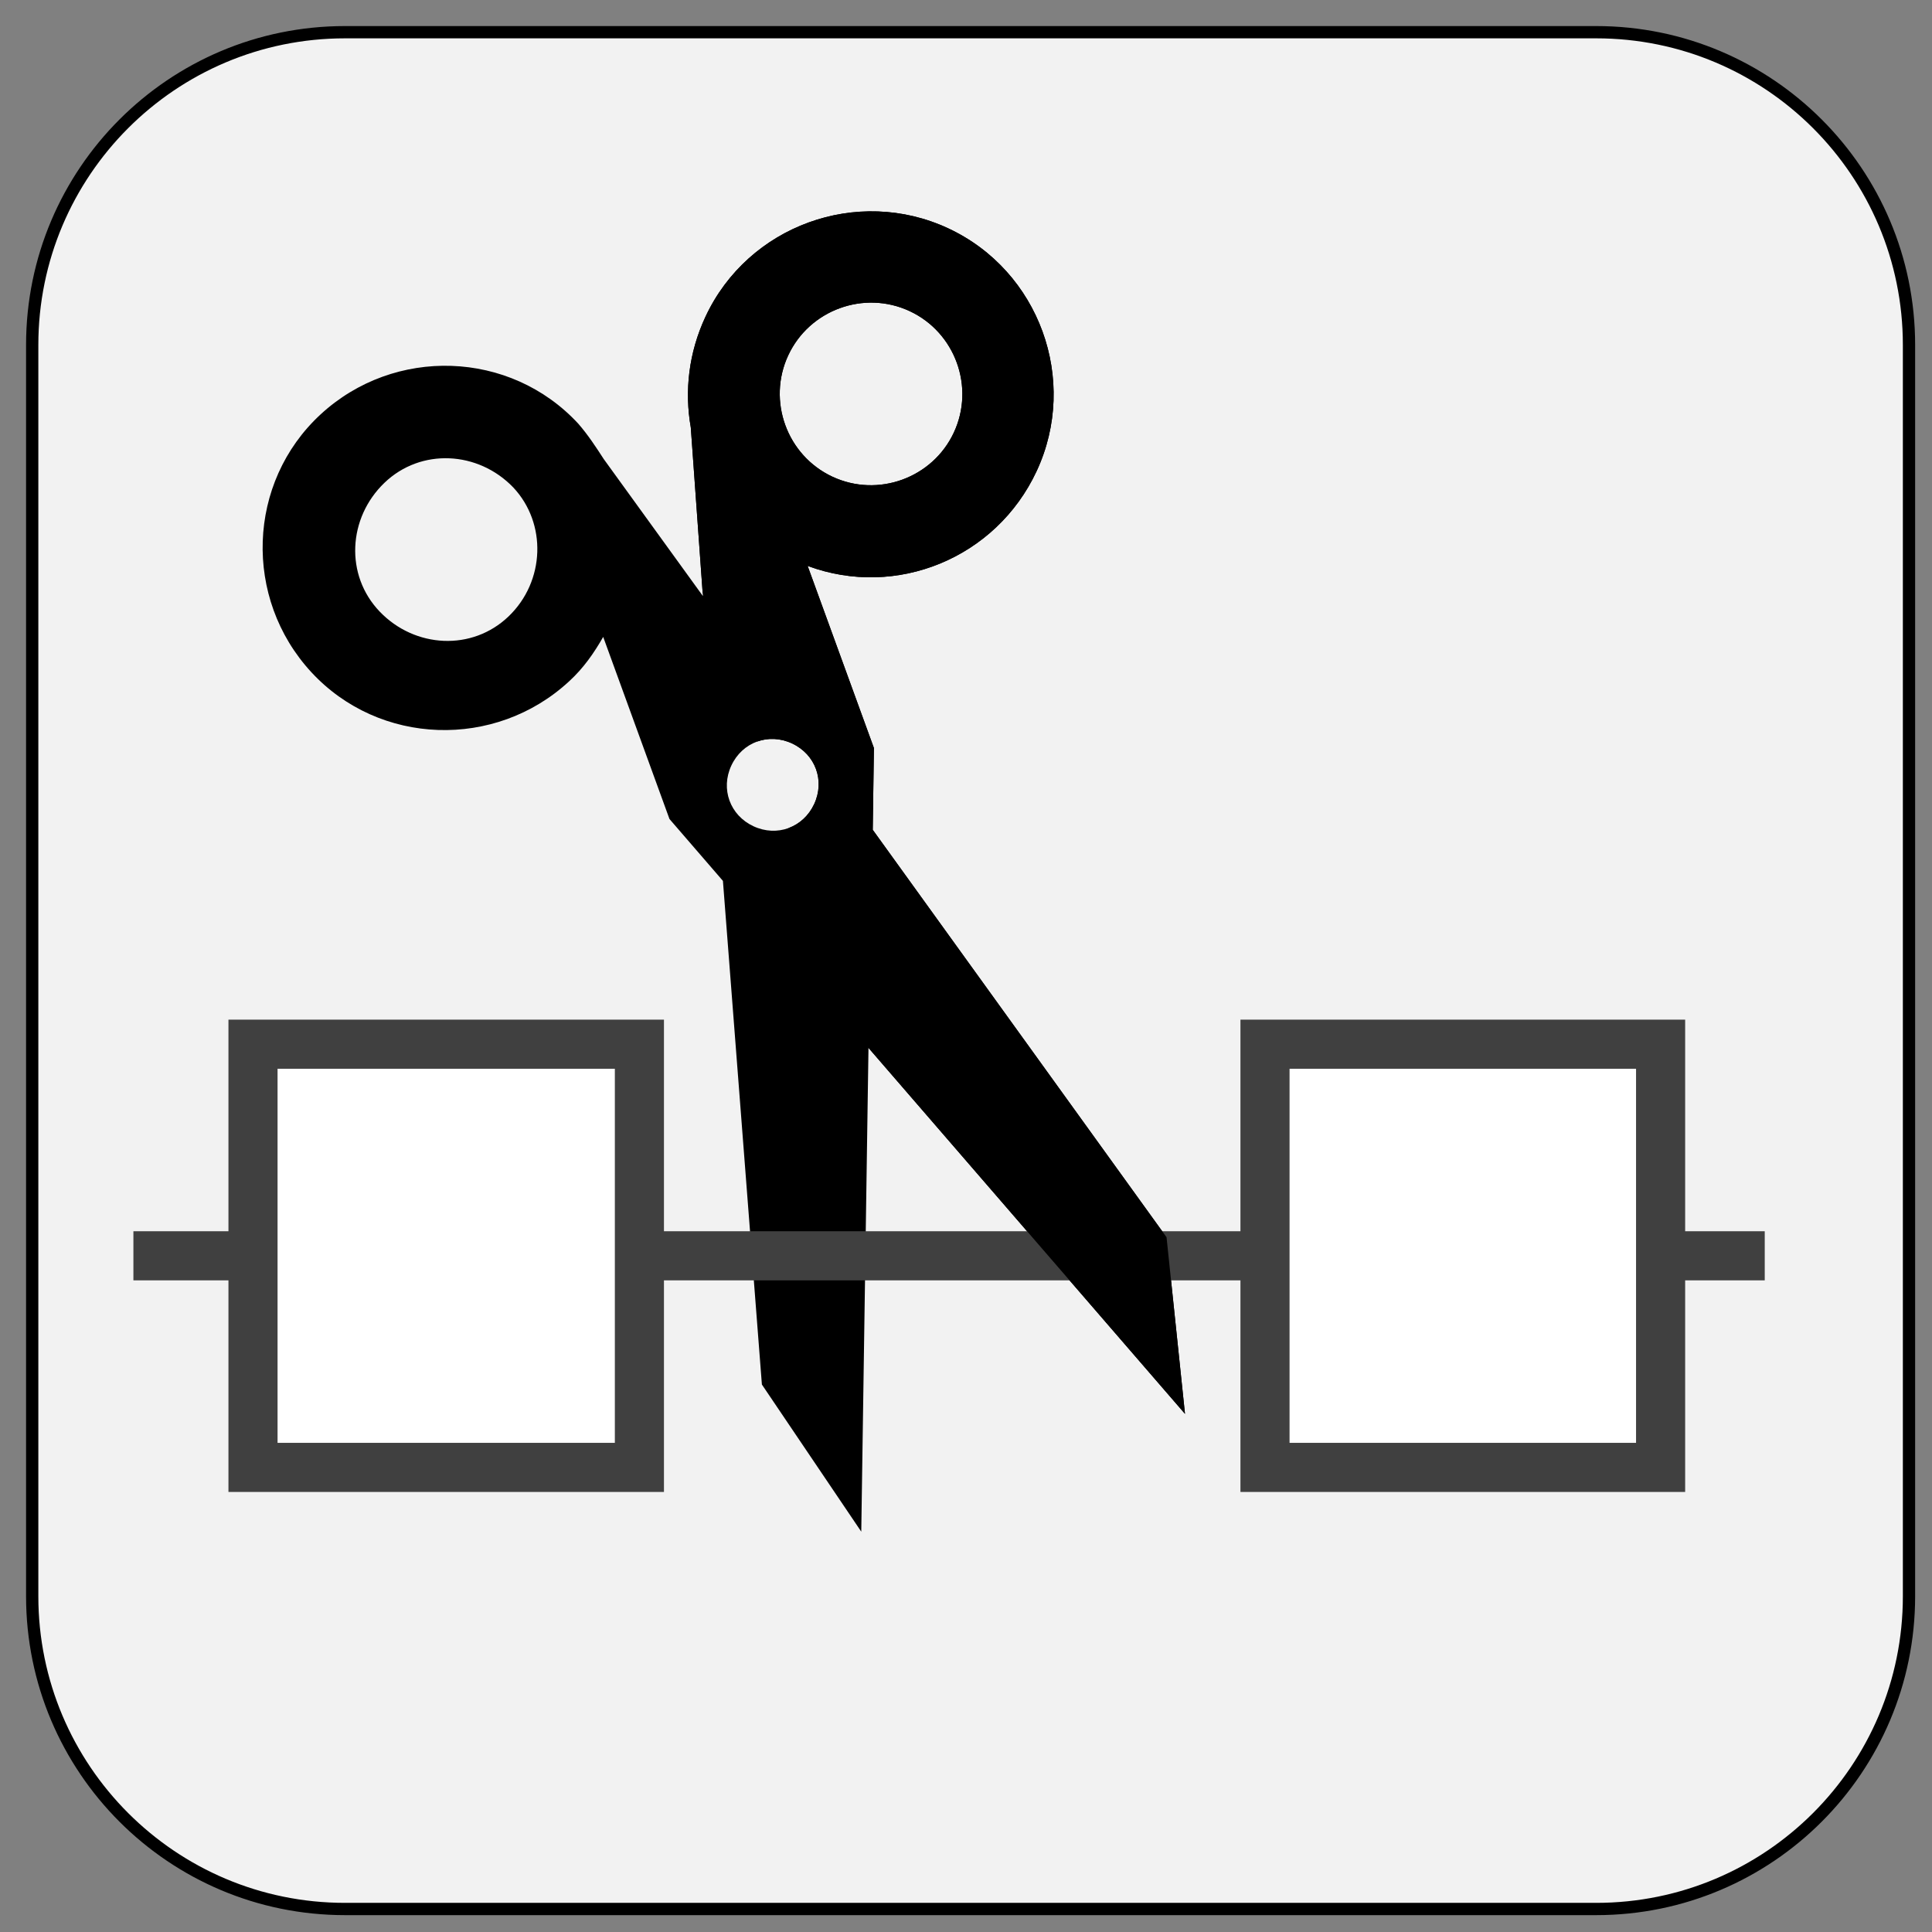 <?xml version="1.0" encoding="UTF-8" standalone="no"?>
<svg
   width="210"
   height="210"
   overflow="hidden"
   version="1.1"
   id="svg472"
   sodipodi:docname="wire-cut-icon-thin.svg"
   inkscape:version="1.2.2 (b0a8486, 2022-12-01)"
   xmlns:inkscape="http://www.inkscape.org/namespaces/inkscape"
   xmlns:sodipodi="http://sodipodi.sourceforge.net/DTD/sodipodi-0.dtd"
   xmlns="http://www.w3.org/2000/svg"
   xmlns:svg="http://www.w3.org/2000/svg">
  <rect width="100%" height="100%" fill="#808080" stroke="none"/>
  <sodipodi:namedview
     id="namedview474"
     pagecolor="#ffffff"
     bordercolor="#000000"
     borderopacity="0.25"
     inkscape:showpageshadow="2"
     inkscape:pageopacity="0.0"
     inkscape:pagecheckerboard="true"
     inkscape:deskcolor="#d1d1d1"
     showgrid="false"
     inkscape:zoom="4.8904762"
     inkscape:cx="80.769231"
     inkscape:cy="105"
     inkscape:window-width="2560"
     inkscape:window-height="1359"
     inkscape:window-x="1920"
     inkscape:window-y="25"
     inkscape:window-maximized="0"
     inkscape:current-layer="svg472" />
  <defs
     id="defs442">
    <clipPath
       id="clip0">
      <rect
         x="0"
         y="0"
         width="210"
         height="210"
         id="rect421" />
    </clipPath>
    <clipPath
       id="clip1">
      <path
         d="M-19.965 128.129 47.175-15.853 191.156 51.287 124.017 195.268Z"
         fill-rule="evenodd"
         clip-rule="evenodd"
         id="path424" />
    </clipPath>
    <clipPath
       id="clip2">
      <path
         d="M-19.965 128.129 47.175-15.853 191.156 51.287 124.017 195.268Z"
         fill-rule="evenodd"
         clip-rule="evenodd"
         id="path427" />
    </clipPath>
    <clipPath
       id="clip3">
      <path
         d="M-19.965 128.129 47.175-15.853 191.156 51.287 124.017 195.268Z"
         fill-rule="evenodd"
         clip-rule="evenodd"
         id="path430" />
    </clipPath>
    <clipPath
       id="clip4">
      <path
         d="M124.017 195.268 47.175-15.853 191.156 51.287Z"
         fill-rule="evenodd"
         clip-rule="evenodd"
         id="path433" />
    </clipPath>
    <clipPath
       id="clip5">
      <path
         d="M-19.965 128.129 47.175-15.853 191.156 51.287 124.017 195.268Z"
         fill-rule="evenodd"
         clip-rule="evenodd"
         id="path436" />
    </clipPath>
    <clipPath
       id="clip6">
      <path
         d="M-19.965 128.129 47.175-15.853 191.156 51.287 124.017 195.268Z"
         fill-rule="evenodd"
         clip-rule="evenodd"
         id="path439" />
    </clipPath>
  </defs>
  <g
     clip-path="url(#clip0)"
     id="g470">
    <path
       d="M3.5 37.501C3.5 18.723 18.723 3.5 37.501 3.5L173.499 3.5C192.277 3.5 207.5 18.723 207.5 37.501L207.5 173.499C207.5 192.277 192.277 207.5 173.499 207.5L37.501 207.5C18.723 207.5 3.5 192.277 3.5 173.499Z"
       stroke="#000000"
       stroke-width="1.334"
       stroke-miterlimit="8"
       fill="#F2F2F2"
       fill-rule="evenodd"
       id="path446" />
    <g
       clip-path="url(#clip1)"
       id="g454">
      <g
         clip-path="url(#clip2)"
         id="g452">
        <g
           clip-path="url(#clip3)"
           id="g450">
          <path
             d="M103.678 47.014C101.37 51.963 95.433 54.124 90.483 51.816 85.534 49.508 83.373 43.571 85.68 38.621 87.988 33.672 93.926 31.511 98.876 33.819 103.825 36.126 105.986 42.064 103.678 47.014ZM55.287 66.993C51.319 70.803 45.091 70.455 41.281 66.487 37.47 62.519 37.818 56.291 41.786 52.48 45.754 48.67 51.983 49.018 55.793 52.986 59.453 56.884 59.255 63.182 55.287 66.993ZM88.494 87.407C87.305 89.957 84.446 90.998 81.897 89.809 79.347 88.62 78.306 85.761 79.495 83.211 80.684 80.662 83.543 79.621 86.093 80.81 88.642 81.999 89.683 84.858 88.494 87.407ZM76.682 34.425C74.863 38.324 74.385 42.483 75.086 46.462L76.401 64.787 65.629 49.904C64.779 48.595 63.929 47.285 62.859 46.056 55.458 38.04 42.861 37.644 34.846 45.044 26.83 52.445 26.434 65.042 33.834 73.057 41.235 81.073 53.832 81.469 61.847 74.069 63.436 72.619 64.576 70.959 65.565 69.229L72.769 89.022 78.579 95.748 82.814 150.492 93.616 166.485 94.4 113.899 128.803 153.678 126.798 134.484 94.863 90.195 94.991 81.307 87.787 61.514C97.435 65.101 108.271 60.659 112.677 51.21 117.293 41.311 112.971 29.436 103.072 24.82 93.173 20.204 81.297 24.526 76.682 34.425Z"
             id="path448" />
        </g>
      </g>
    </g>
    <path
       d="M14.5 136.5 191.82 136.5"
       stroke="#404040"
       stroke-width="5.338"
       stroke-miterlimit="8"
       fill="none"
       fill-rule="evenodd"
       id="path456" />
    <rect
       x="27.5"
       y="113.5"
       width="42"
       height="46"
       stroke="#404040"
       stroke-width="5.338"
       stroke-miterlimit="8"
       fill="#FFFFFF"
       id="rect458" />
    <rect
       x="137.5"
       y="113.5"
       width="43"
       height="46"
       stroke="#404040"
       stroke-width="5.338"
       stroke-miterlimit="8"
       fill="#FFFFFF"
       id="rect460" />
    <g
       clip-path="url(#clip4)"
       id="g468">
      <g
         clip-path="url(#clip5)"
         id="g466">
        <g
           clip-path="url(#clip6)"
           id="g464">
          <path
             d="M103.678 47.014C101.37 51.963 95.433 54.124 90.483 51.816 85.534 49.508 83.373 43.571 85.68 38.621 87.988 33.672 93.926 31.511 98.876 33.819 103.825 36.126 105.986 42.064 103.678 47.014ZM55.287 66.993C51.319 70.803 45.091 70.455 41.281 66.487 37.47 62.519 37.818 56.291 41.786 52.48 45.754 48.67 51.983 49.018 55.793 52.986 59.453 56.884 59.255 63.182 55.287 66.993ZM88.494 87.407C87.305 89.957 84.446 90.998 81.897 89.809 79.347 88.62 78.306 85.761 79.495 83.211 80.684 80.662 83.543 79.621 86.093 80.81 88.642 81.999 89.683 84.858 88.494 87.407ZM76.682 34.425C74.863 38.324 74.385 42.483 75.086 46.462L76.401 64.787 65.629 49.904C64.779 48.595 63.929 47.285 62.859 46.056 55.458 38.04 42.861 37.644 34.846 45.044 26.83 52.445 26.434 65.042 33.834 73.057 41.235 81.073 53.832 81.469 61.847 74.069 63.436 72.619 64.576 70.959 65.565 69.229L72.769 89.022 78.579 95.748 82.814 150.492 93.616 166.485 94.4 113.899 128.803 153.678 126.798 134.484 94.863 90.195 94.991 81.307 87.787 61.514C97.435 65.101 108.271 60.659 112.677 51.21 117.293 41.311 112.971 29.436 103.072 24.82 93.173 20.204 81.297 24.526 76.682 34.425Z"
             id="path462" />
        </g>
      </g>
    </g>
  </g>
</svg>
